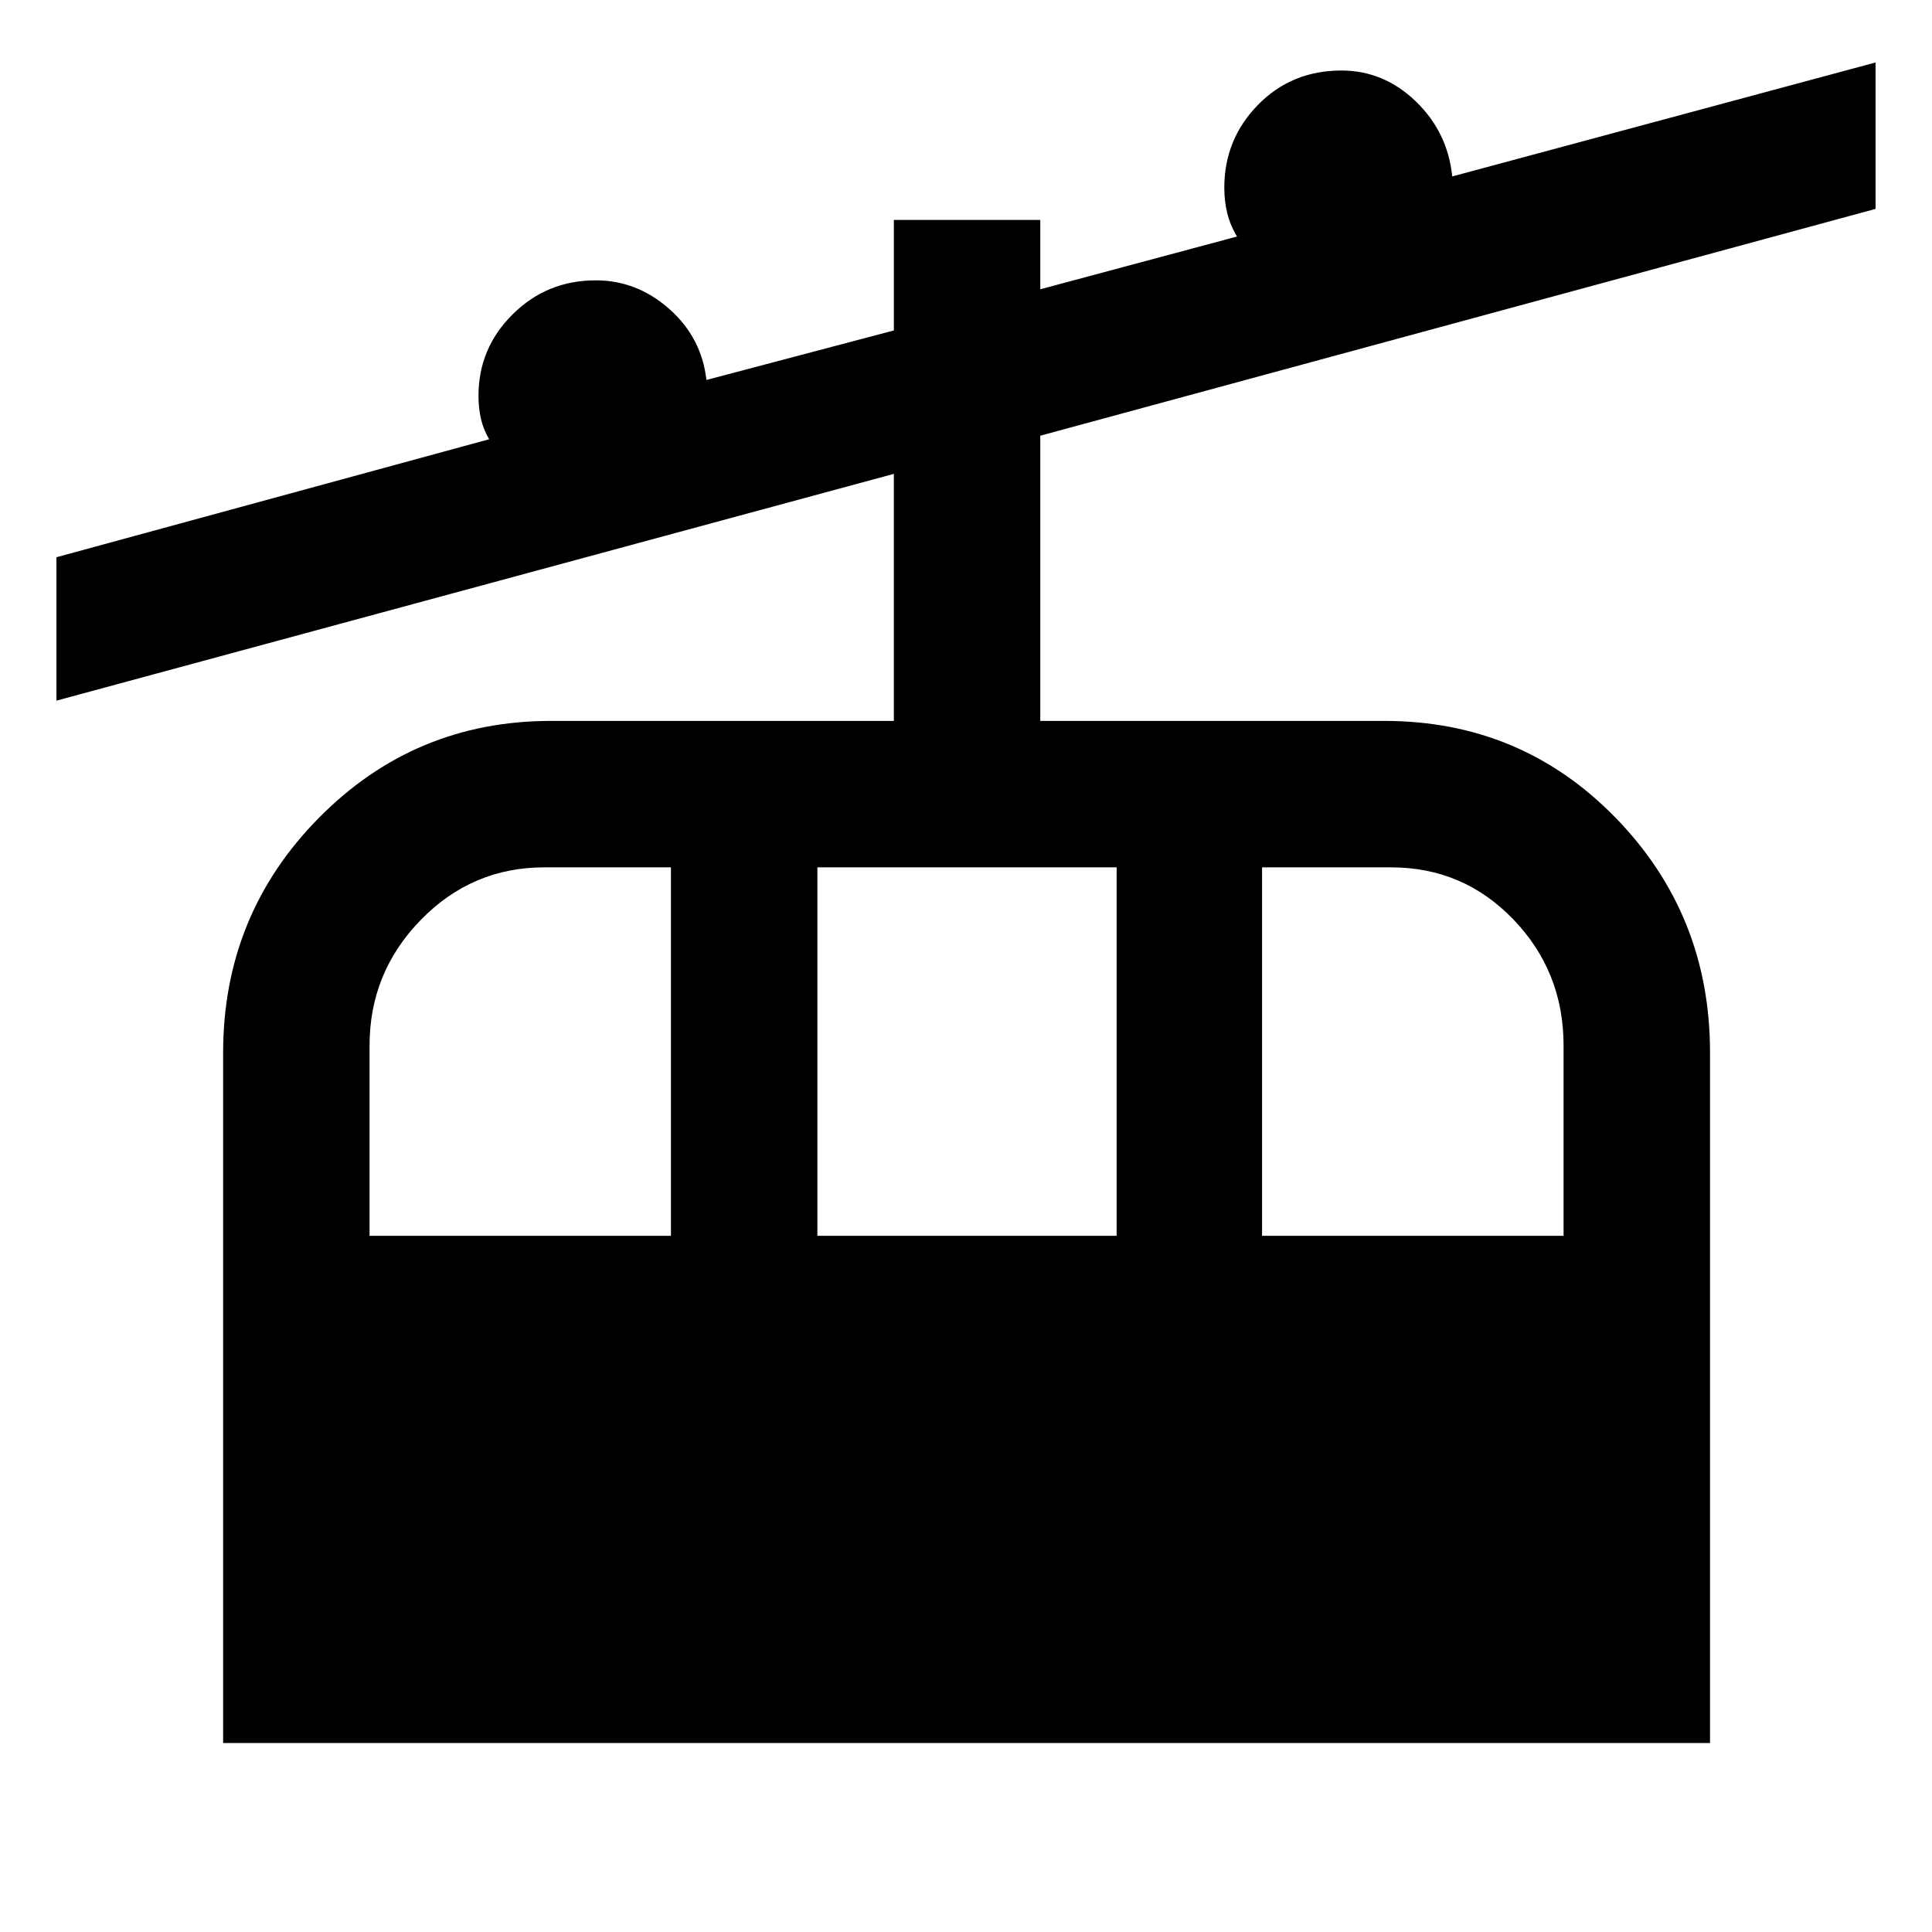 <svg xmlns="http://www.w3.org/2000/svg" height="48" viewBox="0 -960 960 960" width="48"><path d="M110.87-93.91v-342.96q0-68.56 47.58-116.74 47.57-48.17 115.31-48.17h170.39v-122.76L28.04-611.85v-71.26l215.02-58.63q-2.86-4.87-4.08-10.16-1.22-5.29-1.22-11.47 0-23.63 17.01-40.48 17-16.85 41.29-16.85 20.42 0 36.5 14.22t18.46 35.28l93.13-24.6v-54.9h72.76v34.44l97.74-26.21q-3.43-5.77-4.87-11.73-1.43-5.97-1.43-12.53 0-24.04 16.7-41.13 16.7-17.1 41.49-17.1 21.01 0 36.91 15.29 15.9 15.28 18.16 37.34l210.35-56.63v72.76L516.91-743.5v141.72h170.98q68.02 0 114.91 48.15 46.9 48.15 46.9 116.63v343.09H110.87Zm72.76-252.02h149.76v-183.09h-62.92q-35.92 0-61.38 26.12-25.46 26.13-25.46 62.43v94.54Zm222.52 0h148.7v-183.09h-148.7v183.09Zm220.96 0h149.82v-94.53q0-36.71-24.91-62.64-24.91-25.92-60.8-25.92h-64.11v183.09Z"/></svg>